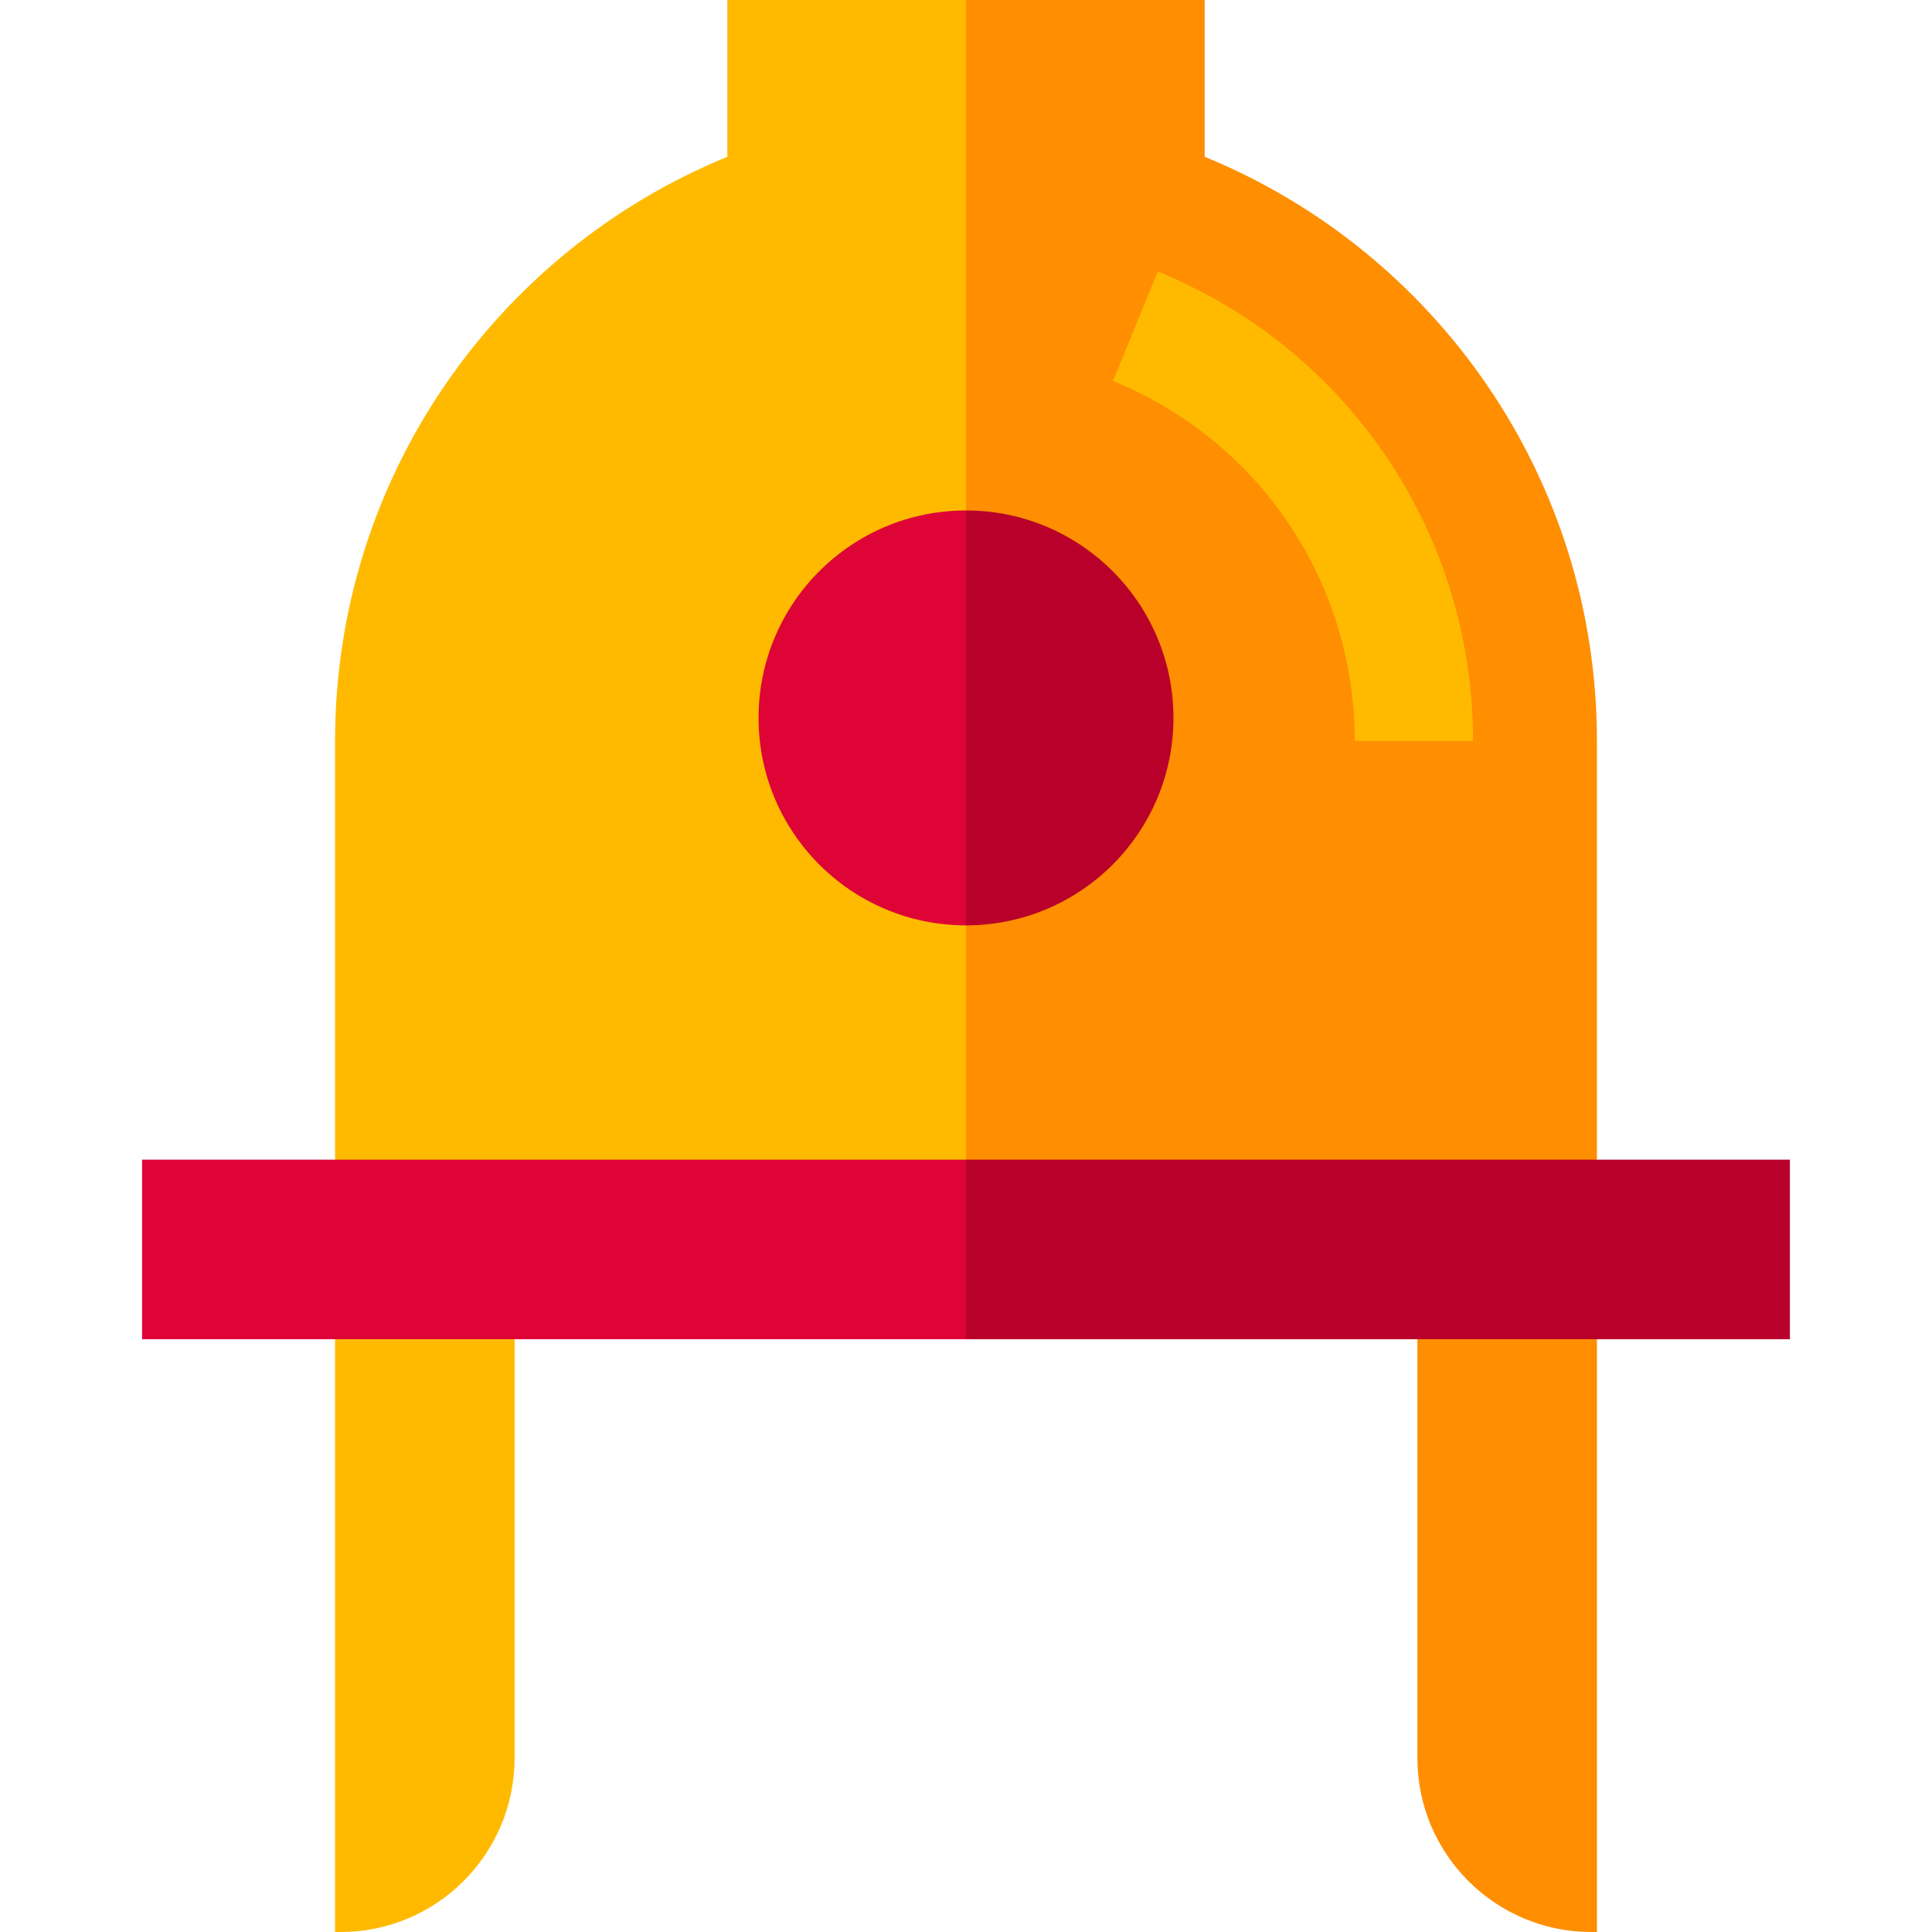 <?xml version="1.0" encoding="iso-8859-1"?>
<!-- Generator: Adobe Illustrator 19.0.0, SVG Export Plug-In . SVG Version: 6.00 Build 0)  -->
<svg xmlns="http://www.w3.org/2000/svg" xmlns:xlink="http://www.w3.org/1999/xlink" version="1.1" id="Layer_1" x="0px" y="0px" viewBox="0 0 512 512" style="enable-background:new 0 0 512 512;" xml:space="preserve">
<path style="fill:#FF8E00;" d="M423.203,196.367c0-69.959-42.971-129.871-103.954-154.813V0h-63.251l-20.915,328.242l188.118-20.915  V196.367H423.203z"/>
<g>
	<path style="fill:#FFBA00;" d="M192.749,0v41.554C131.767,66.495,88.795,126.408,88.795,196.367v110.961l167.204,20.915V0H192.749z   "/>
	<path style="fill:#FFBA00;" d="M390.369,196.367h-31.347c0-42.039-25.148-79.49-64.068-95.408l11.867-29.015   C357.573,92.703,390.369,141.541,390.369,196.367z"/>
	<path style="fill:#FFBA00;" d="M88.795,512V333.989l47.576,20.915v110.979c0,25.47-20.647,46.118-46.118,46.118H88.795z"/>
</g>
<path style="fill:#FF8E00;" d="M375.627,465.882V354.904l47.576-20.915V512h-1.459C396.274,512,375.627,491.353,375.627,465.882z"/>
<path style="fill:#B8002A;" d="M310.974,190.254c0-30.362-24.614-54.975-54.975-54.975v109.95  C286.361,245.229,310.974,220.616,310.974,190.254z"/>
<path style="fill:#DE0436;" d="M201.024,190.254c0,30.362,24.614,54.975,54.975,54.975v-109.95  C225.637,135.279,201.024,159.891,201.024,190.254z"/>
<polygon style="fill:#B8002A;" points="474.343,307.327 255.999,307.327 235.084,331.379 255.999,354.904 474.343,354.904 "/>
<rect x="37.657" y="307.325" style="fill:#DE0436;" width="218.342" height="47.576"/>
<g>
</g>
<g>
</g>
<g>
</g>
<g>
</g>
<g>
</g>
<g>
</g>
<g>
</g>
<g>
</g>
<g>
</g>
<g>
</g>
<g>
</g>
<g>
</g>
<g>
</g>
<g>
</g>
<g>
</g>
</svg>
